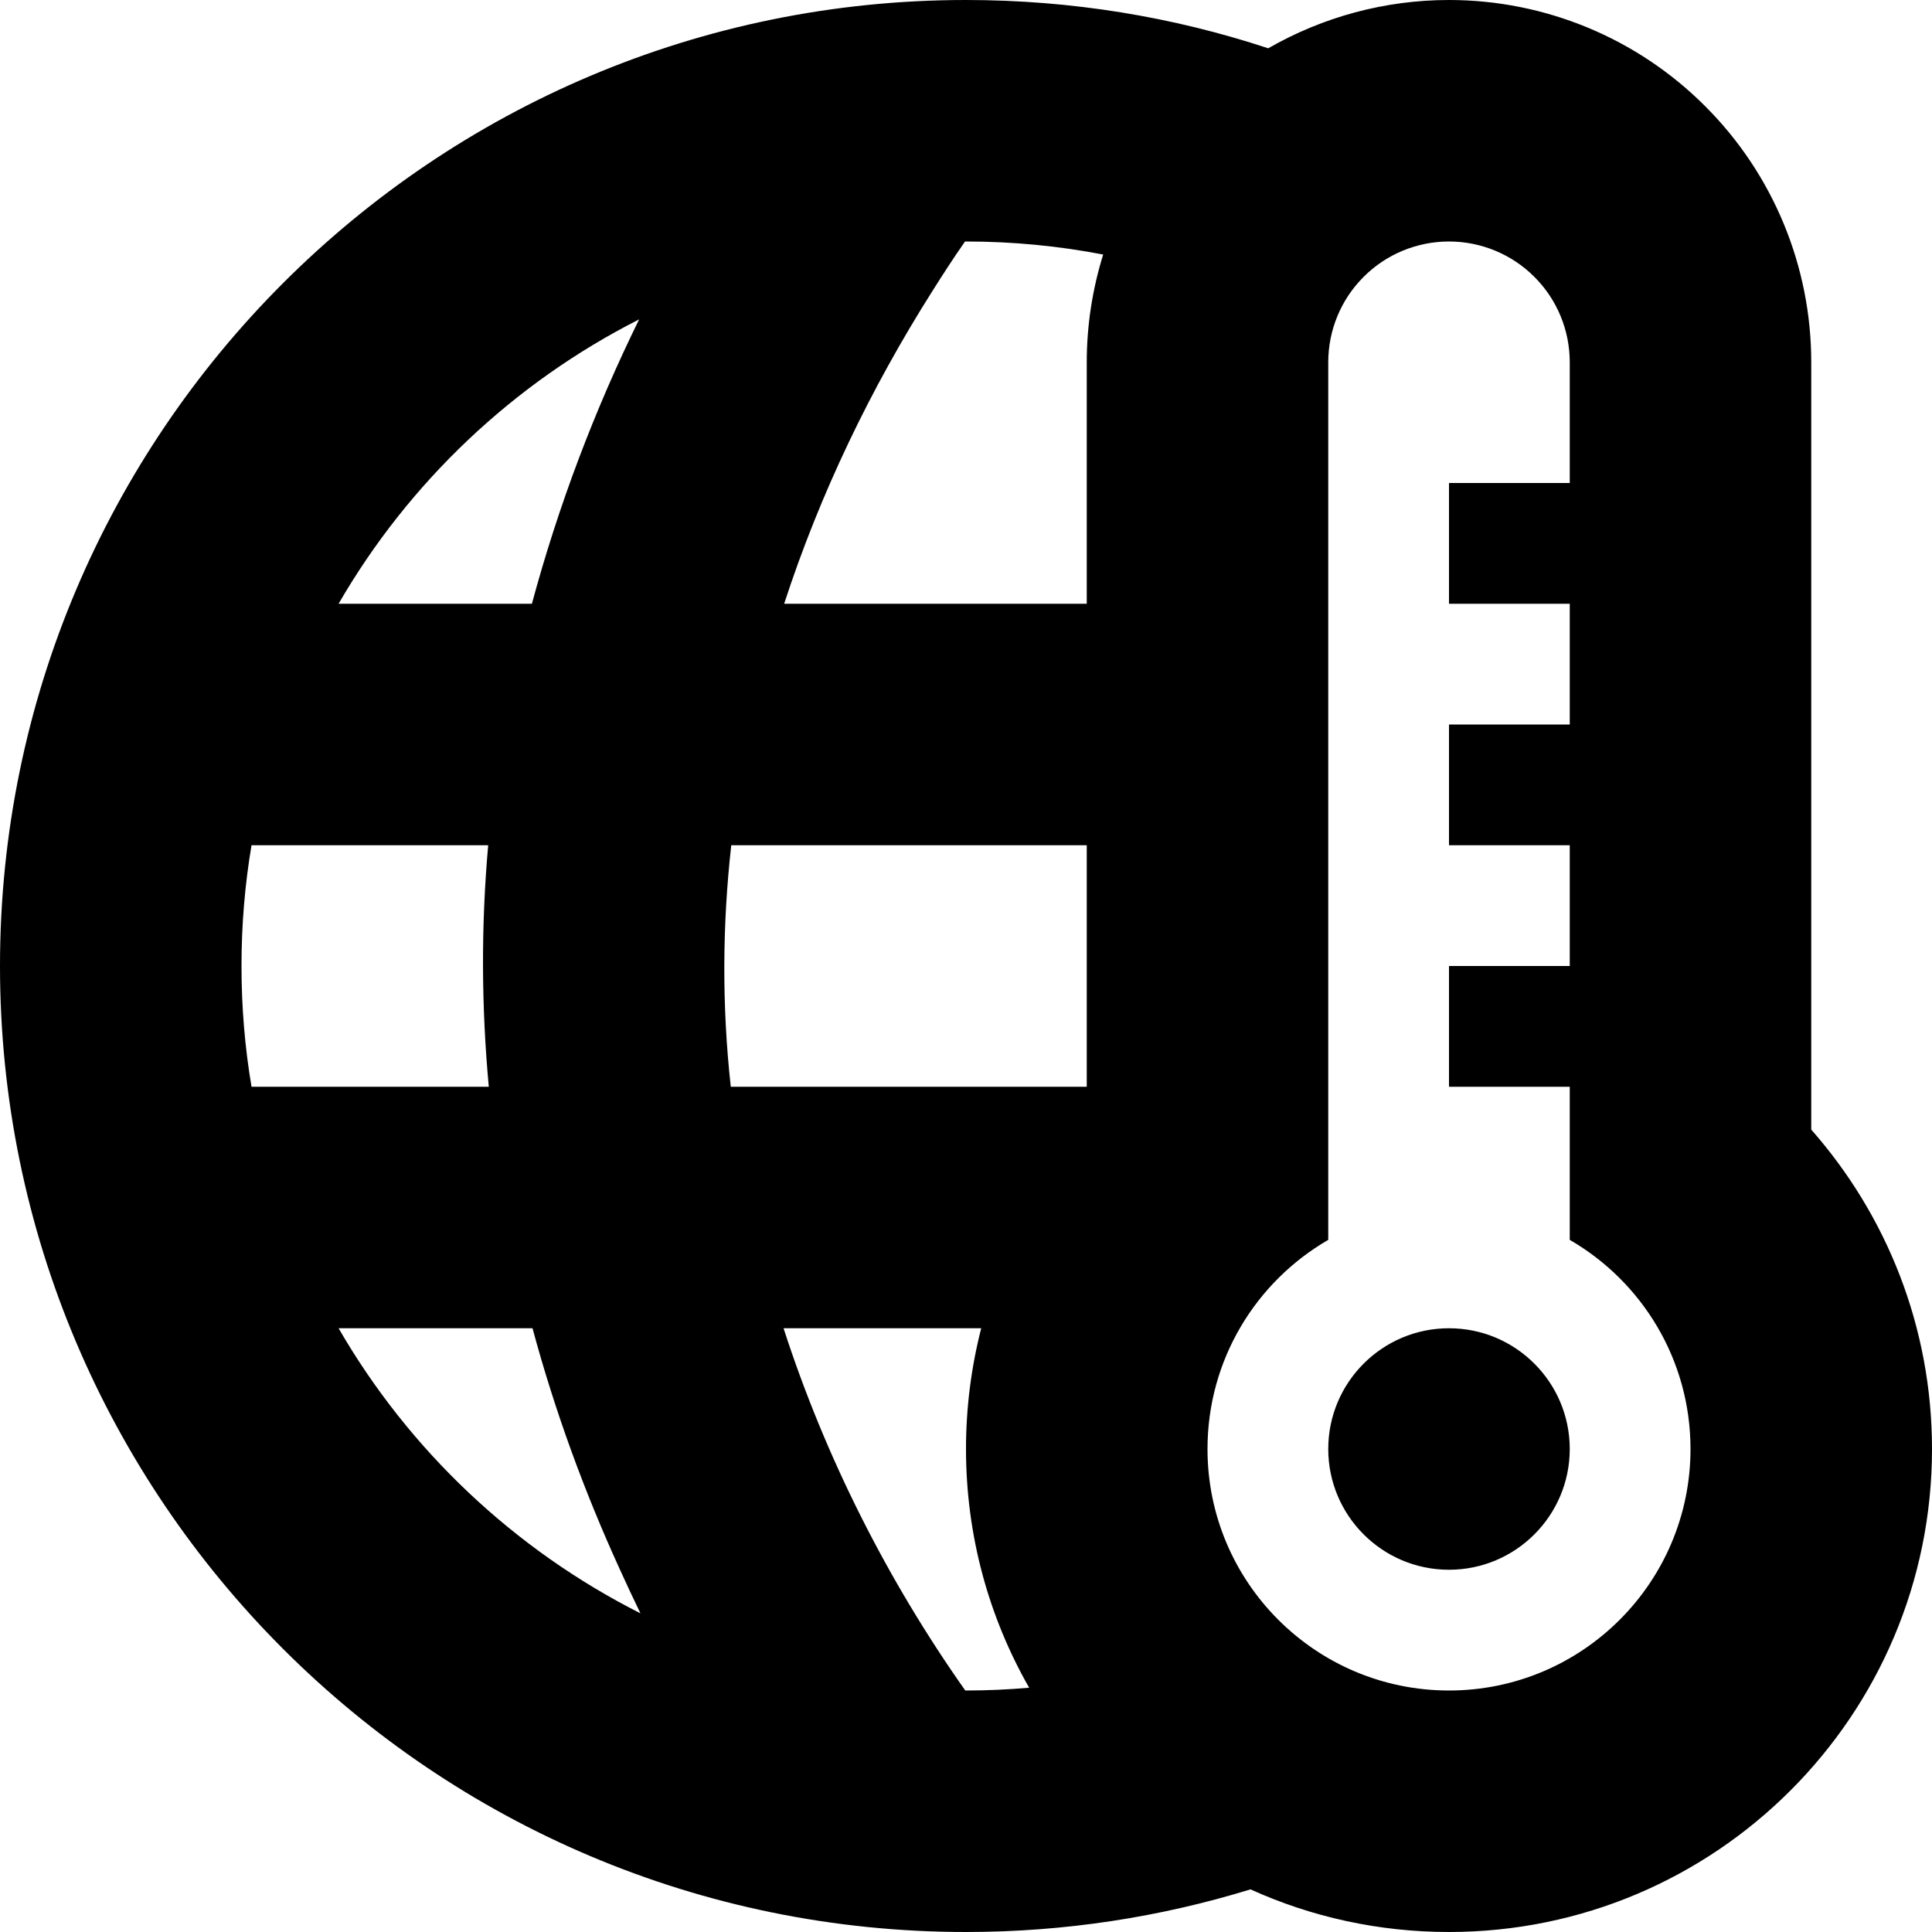 <?xml version="1.0" encoding="utf-8"?>
<svg version="1.1" xmlns="http://www.w3.org/2000/svg" xmlns:xlink="http://www.w3.org/1999/xlink" width="16" height="16" viewBox="0 0 16 16">
  <rect width="16" height="16" id="icon-bound" fill="none" />
  <path d="M10.503,0.4C10.955,0.14 11.47,0 12,0C12.796,0 13.559,0.316 14.121,0.879C14.684,1.441 15,2.204 15,3L15,9.355C15.622,10.061 16,10.987 16,12C16,14.208 14.208,16 12,16C11.414,16 10.857,15.874 10.356,15.647C9.611,15.876 8.82,16 8,16C3.585,16 0,12.415 0,8C0,3.585 3.585,0 8,0C8.874,0 9.716,0.14 10.503,0.4ZM8.126,11L6.489,11C6.836,12.072 7.352,13.09 7.994,14L8,14C8.176,14 8.351,13.992 8.523,13.977C8.19,13.394 8,12.719 8,12C8,11.655 8.044,11.32 8.126,11ZM13,4L13,3C13,2.735 12.895,2.48 12.707,2.293C12.52,2.105 12.265,2 12,2C11.735,2 11.48,2.105 11.293,2.293C11.105,2.48 11,2.735 11,3L11,10.268C10.402,10.614 10,11.26 10,12C10,13.104 10.896,14 12,14C13.104,14 14,13.104 14,12C14,11.26 13.598,10.614 13,10.268L13,9L12,9L12,8L13,8L13,7L12,7L12,6L13,6L13,5L12,5L12,4L13,4ZM4.41,11L2.804,11C3.388,12.01 4.259,12.833 5.304,13.361C5.244,13.238 5.187,13.115 5.131,12.992C4.837,12.348 4.594,11.682 4.41,11ZM12,11C12.552,11 13,11.448 13,12C13,12.552 12.552,13 12,13C11.448,13 11,12.552 11,12C11,11.448 11.448,11 12,11ZM9,9L9,9.355C9,9.355 9,3 9,3C9,2.695 9.047,2.394 9.136,2.108C8.768,2.037 8.388,2 8,2L7.992,2C7.898,2.134 7.809,2.272 7.722,2.41C7.209,3.22 6.79,4.091 6.494,5L9,5L9,7L6.056,7C5.982,7.66 5.978,8.329 6.052,9L9,9ZM4.043,7L2.083,7C2.028,7.325 2,7.659 2,8C2,8.341 2.028,8.675 2.083,9L4.048,9C3.987,8.341 3.983,7.673 4.043,7ZM5.293,2.645C4.253,3.172 3.386,3.994 2.804,5L4.405,5C4.624,4.188 4.923,3.398 5.293,2.645Z" />
</svg>
